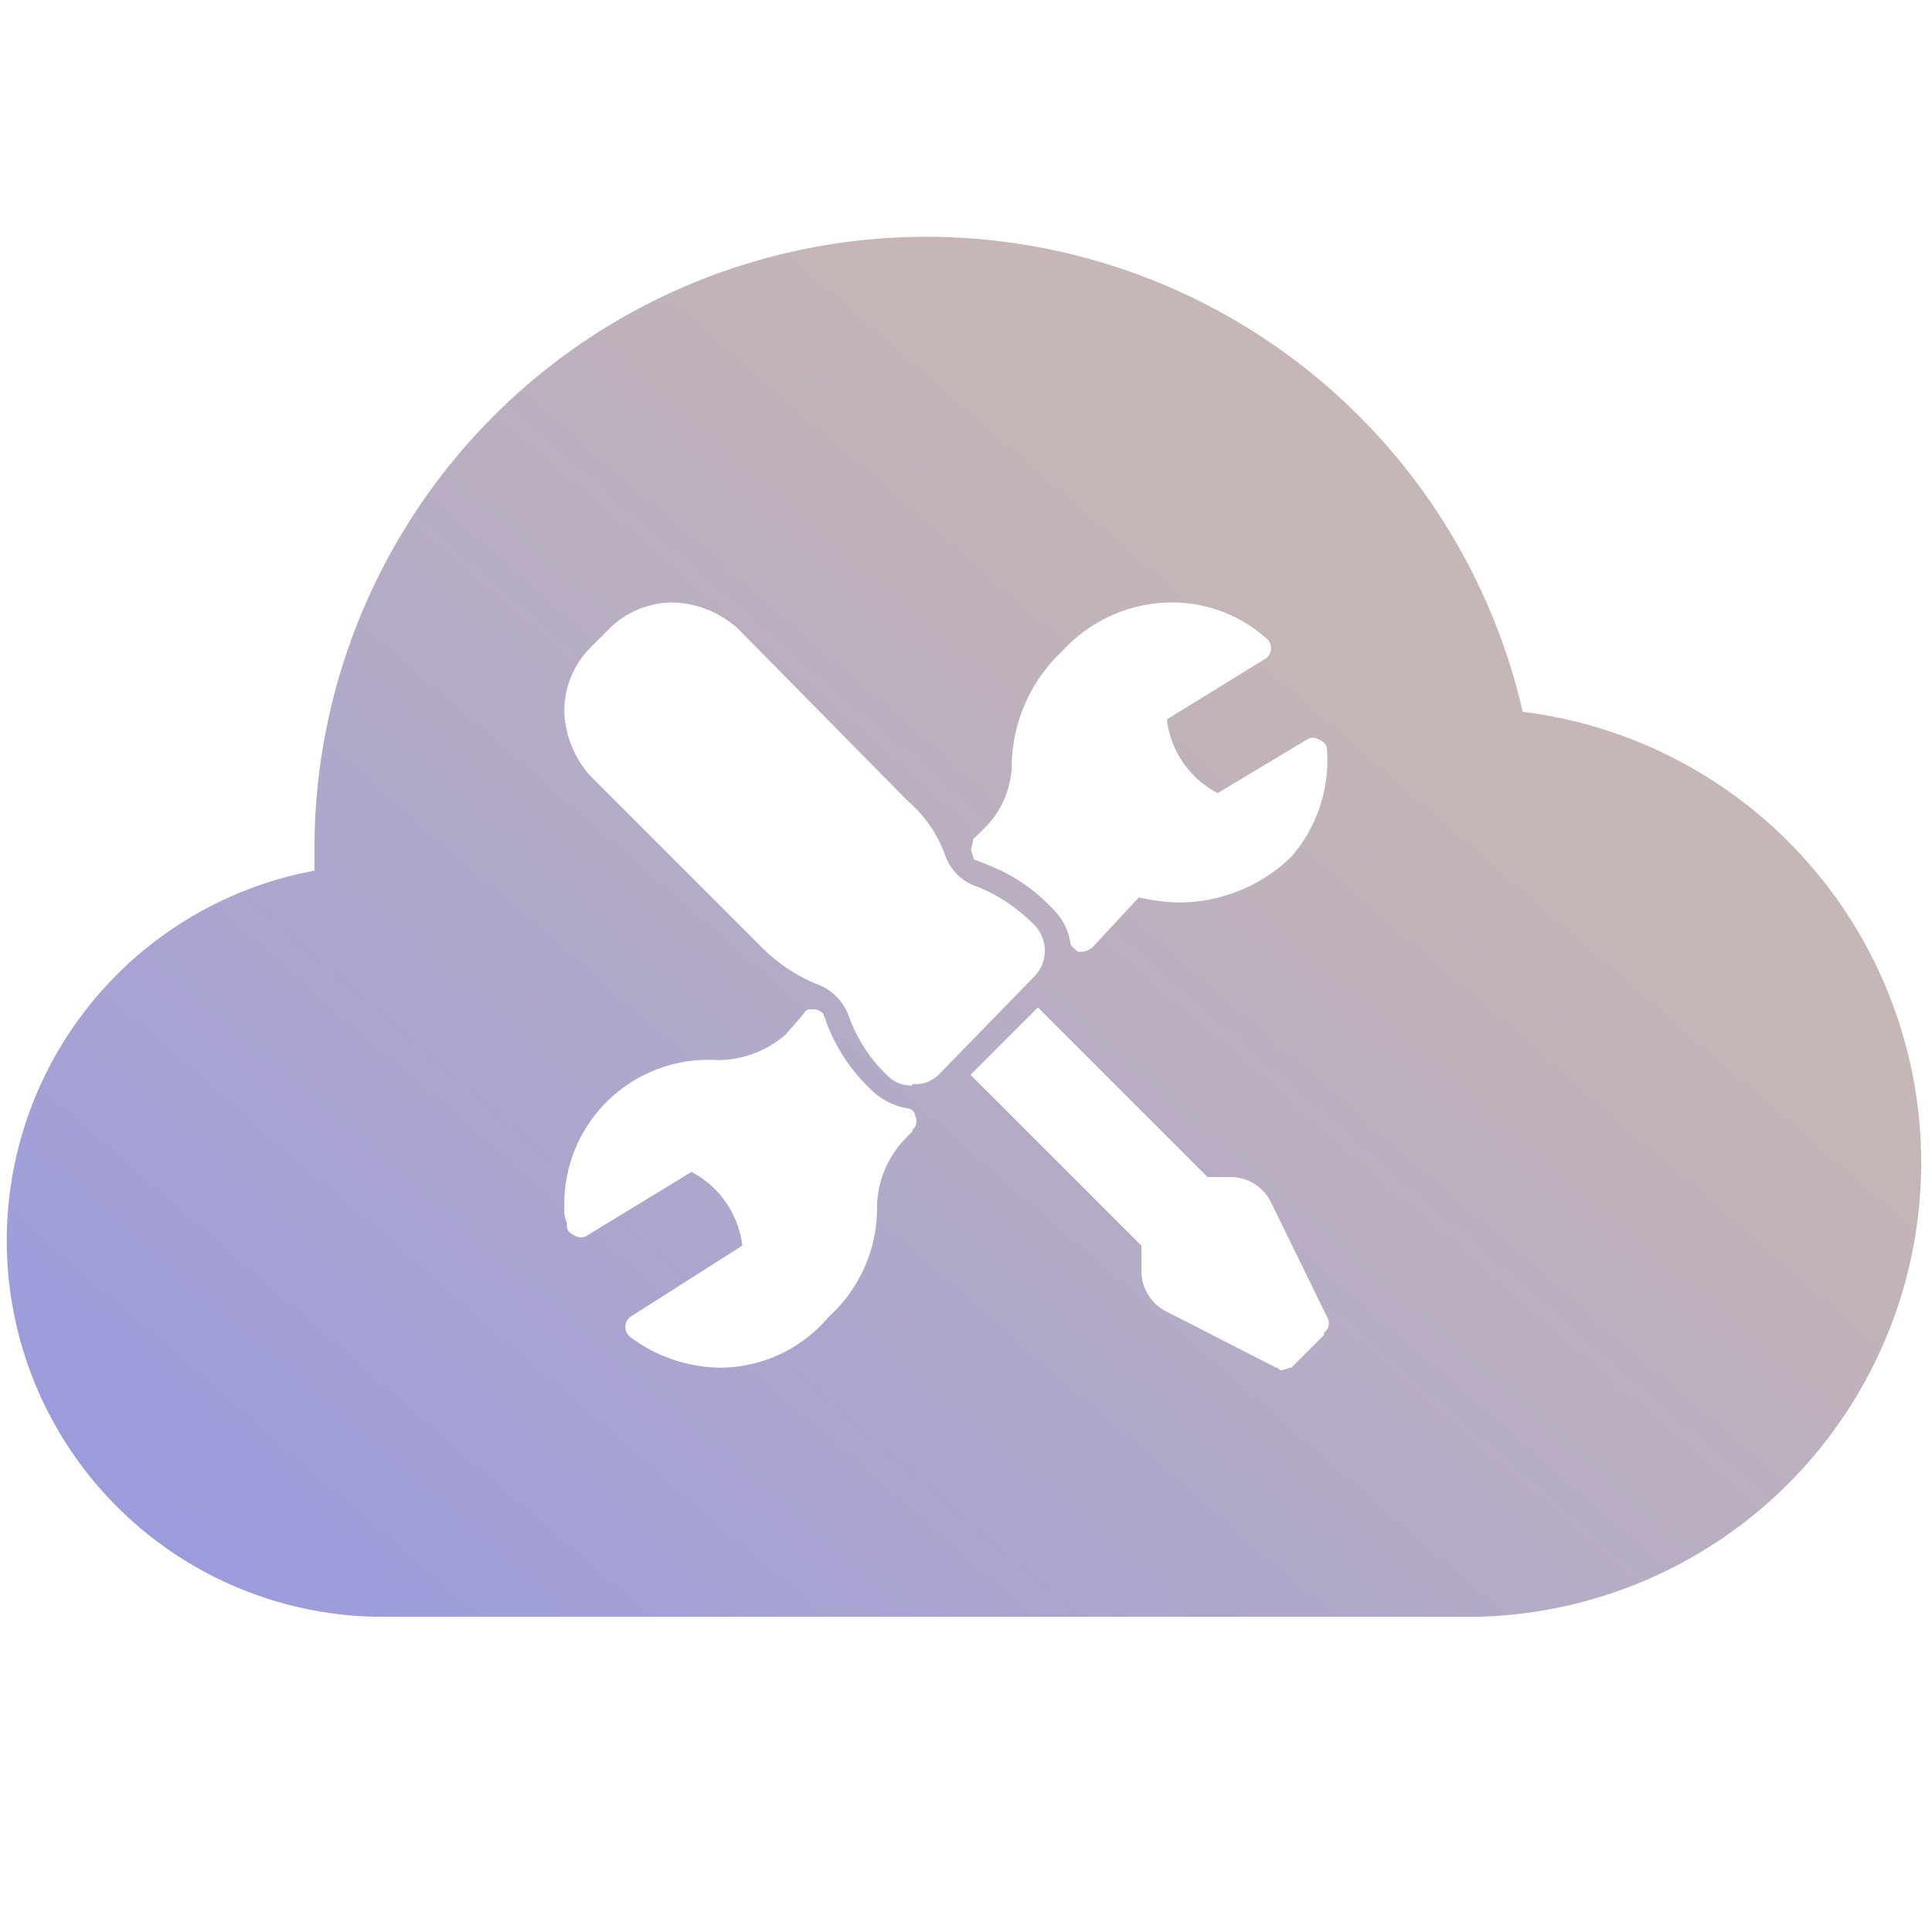 <svg id="Layer_1" data-name="Layer 1" xmlns="http://www.w3.org/2000/svg" xmlns:xlink="http://www.w3.org/1999/xlink" viewBox="0 0 76 76">
  <defs>
    <style>
      .cls-1 {
        fill: url(#linear-gradient);
      }
    </style>
    <linearGradient id="linear-gradient" x1="54.76" y1="26.15" x2="17.32" y2="69.42" gradientUnits="userSpaceOnUse">
      <stop offset="0" stop-color="#c6b6b5"/>
      <stop offset="1" stop-color="#9c9cdd"/>
    </linearGradient>
  </defs>
  <title>hosting-&amp;amp;-maintenance</title>
  <path class="cls-1" d="M59.9,28a24.07,24.07,0,0,0-47.53,5.39c0,.28,0,.57,0,.86A14.8,14.8,0,0,0,14.8,63.6H58.11A17.87,17.87,0,0,0,59.9,28Zm-21.6,5,.4-.4A3.58,3.58,0,0,0,39.8,30a6.3,6.3,0,0,1,2-4.4,5.86,5.86,0,0,1,4.2-1.9,5.56,5.56,0,0,1,3.8,1.4.5.5,0,0,1,0,.8l-3.9,2.4a3.77,3.77,0,0,0,2,2.9l3.5-2.1a.45.45,0,0,1,.5,0c.2.1.3.2.3.4a5.79,5.79,0,0,1-1.4,4.2,6.34,6.34,0,0,1-4.5,1.8,7.72,7.72,0,0,1-1.5-.2L43,37.24a.76.76,0,0,1-.4.2h-.2c-.1-.1-.3-.2-.3-.4a2.39,2.39,0,0,0-.7-1.3A6.87,6.87,0,0,0,38.8,34c-.2-.1-.3-.1-.5-.2,0-.1-.1-.3-.1-.4A4.33,4.33,0,0,0,38.3,32.94Zm-2.4,11.5-.3.3a4,4,0,0,0-1.1,2.6,5.77,5.77,0,0,1-1.9,4.4,5.61,5.61,0,0,1-4.2,2,6,6,0,0,1-3.6-1.2.5.5,0,0,1,0-.8L29.2,49a3.77,3.77,0,0,0-2-2.9l-4.1,2.5a.45.45,0,0,1-.5,0c-.2-.1-.3-.2-.3-.4v-.1a1.27,1.27,0,0,1-.1-.6,5.67,5.67,0,0,1,6-5.8,4.06,4.06,0,0,0,2.7-1l.7-.8c.1-.2.2-.2.4-.2a.52.52,0,0,1,.4.2c0,.1.1.2.1.3a7.08,7.08,0,0,0,1.8,2.7,2.67,2.67,0,0,0,1.4.7.32.32,0,0,1,.3.3A.44.44,0,0,1,35.9,44.44Zm0-1.8a1.28,1.28,0,0,1-1-.4,6,6,0,0,1-1.5-2.3,2.1,2.1,0,0,0-1.3-1.3,6.62,6.62,0,0,1-2.2-1.5l-6.7-6.7a4,4,0,0,1-1-2.5,3.55,3.55,0,0,1,1-2.5l.8-.8a3.55,3.55,0,0,1,2.5-1,4,4,0,0,1,2.5,1l6.7,6.8a5.11,5.11,0,0,1,1.5,2.2,2,2,0,0,0,1.3,1.2,6.62,6.62,0,0,1,2.2,1.5,1.45,1.45,0,0,1,0,2l-3.8,3.9A1.28,1.28,0,0,1,35.87,42.64Zm16.2,9.8-1.3,1.3c-.1,0-.3.1-.4.1s-.1-.1-.2-.1l-4.3-2.2a1.78,1.78,0,0,1-1-1.6V49l-6.72-6.72,2.65-2.65,6.67,6.67h.9a1.78,1.78,0,0,1,1.6,1l2.2,4.5A.47.47,0,0,1,52.07,52.44Z"/>
</svg>
